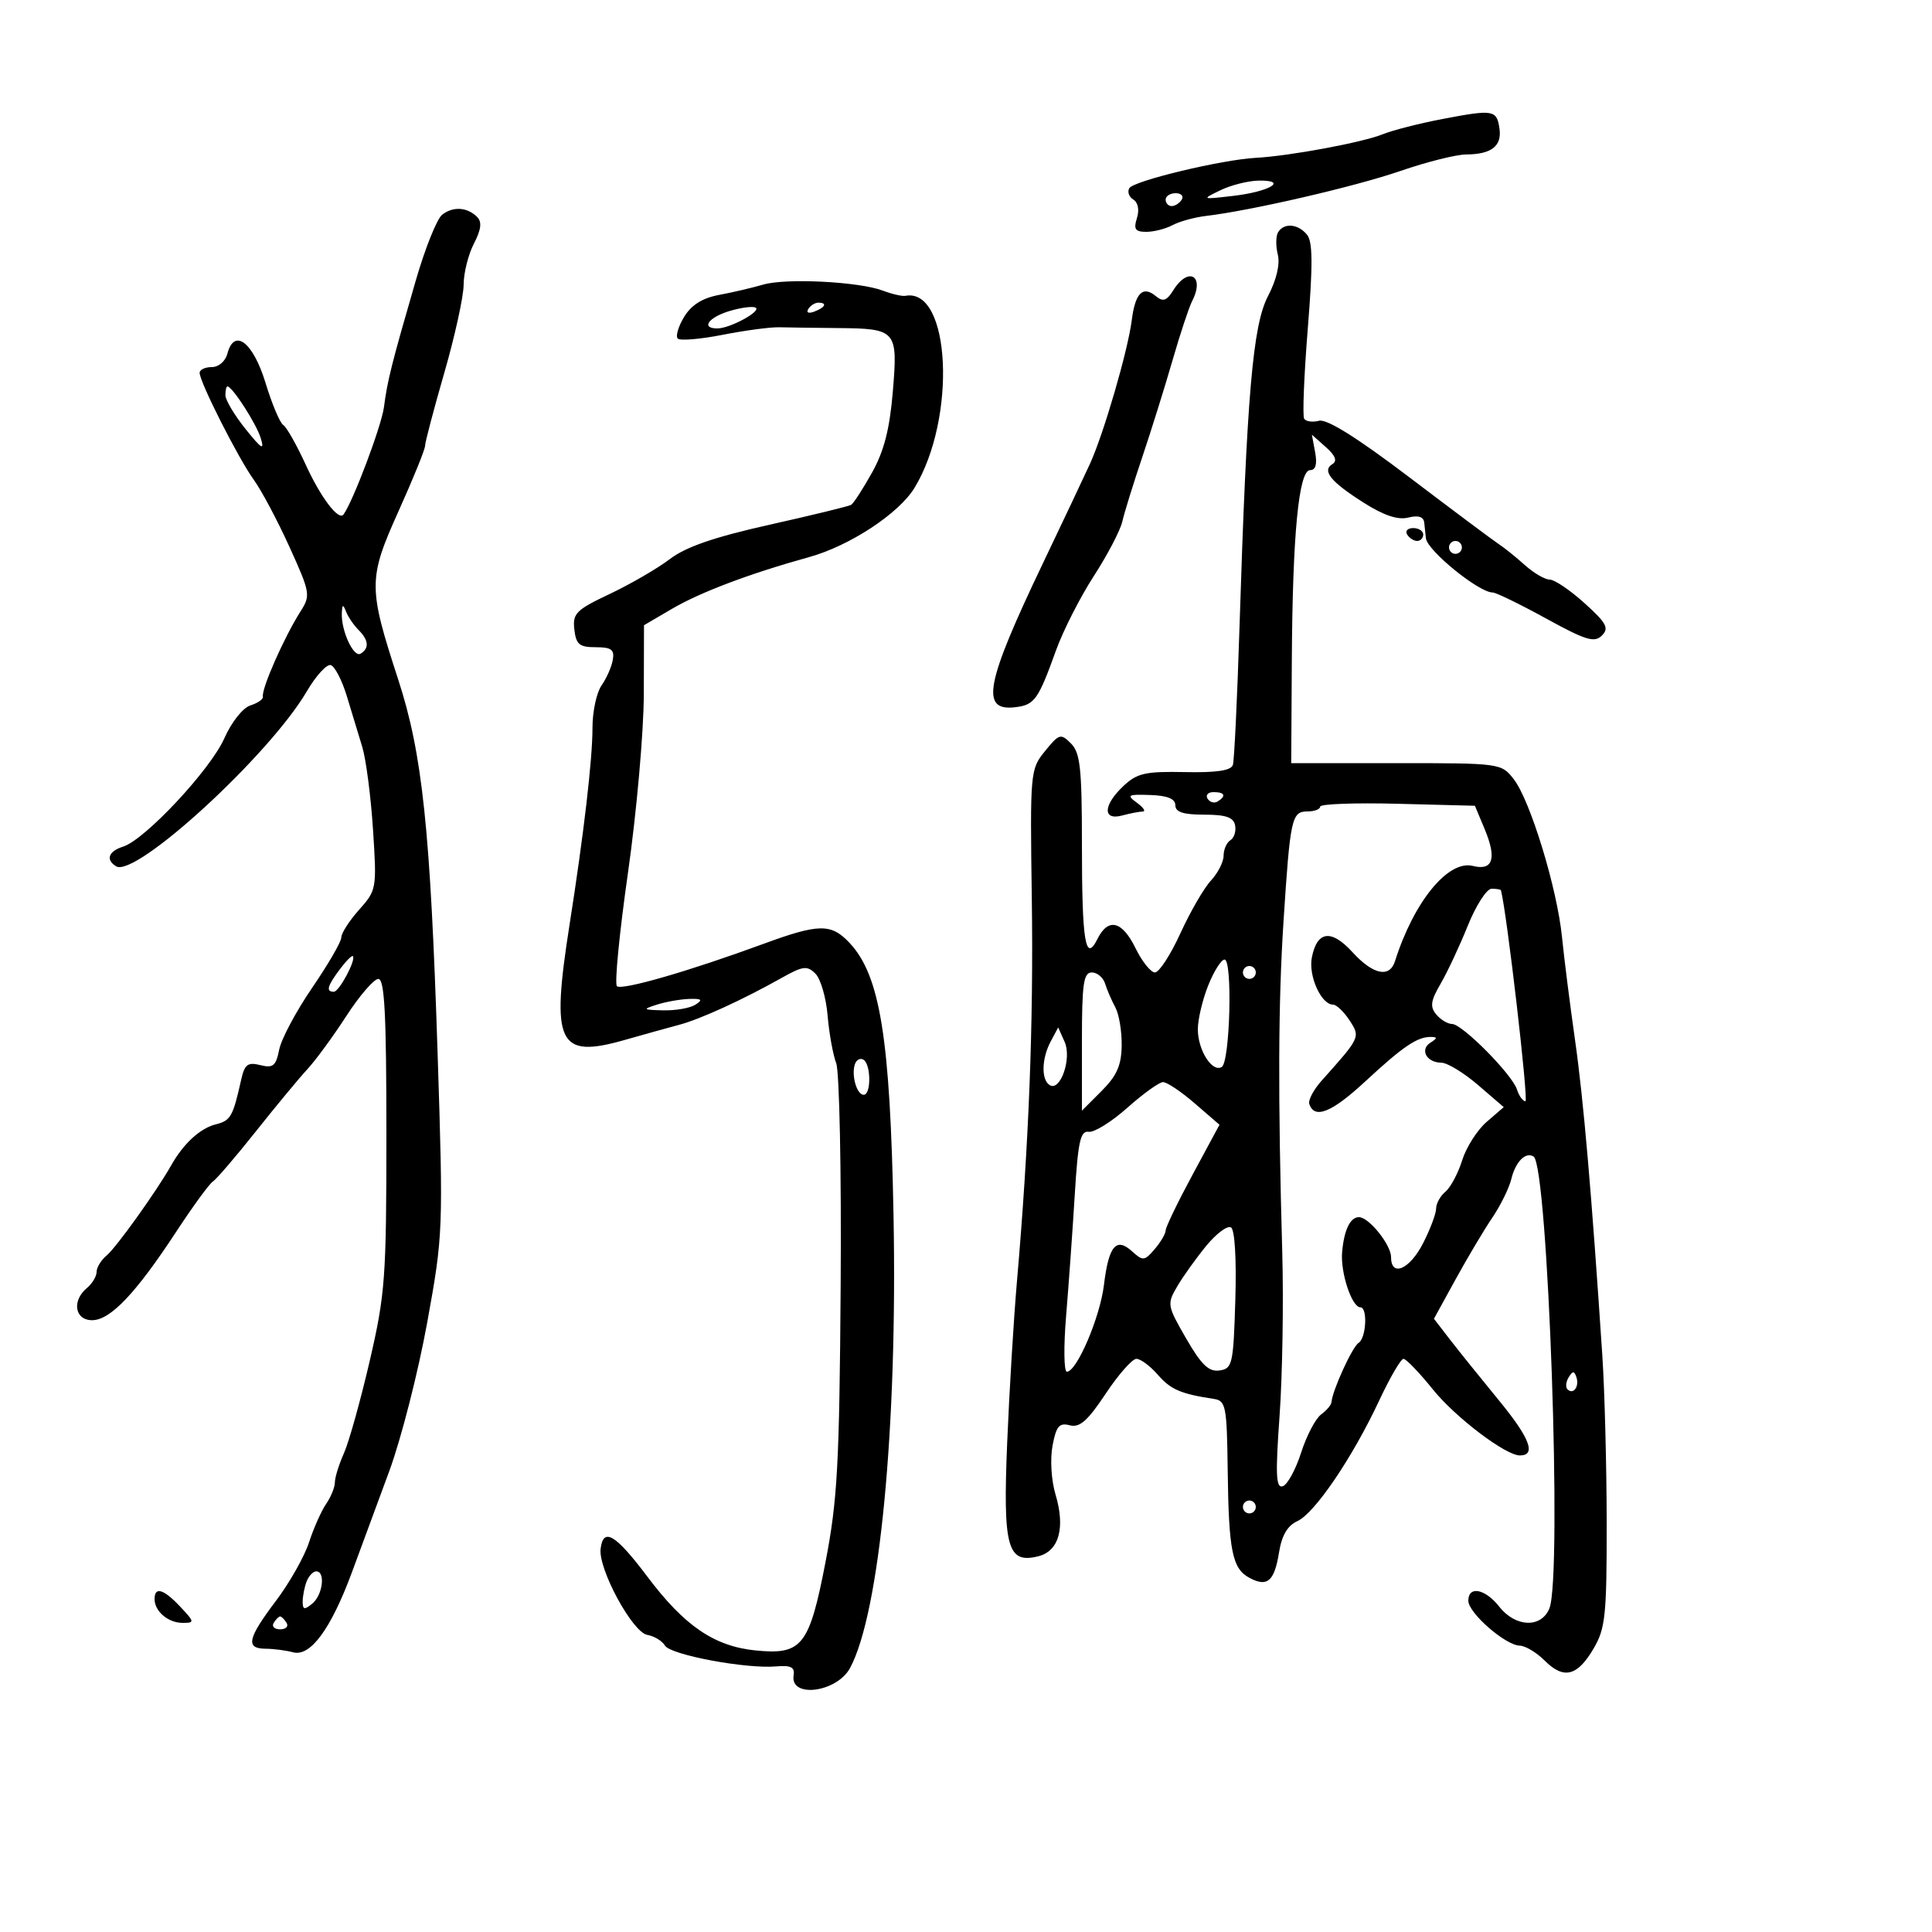 <svg xmlns="http://www.w3.org/2000/svg" width="300" height="300" viewBox="0 0 300 300" version="1.1">
	<path d="M 224 18.476 C 220.425 19.158, 216.251 20.223, 214.725 20.843 C 211.579 22.120, 200.256 24.225, 195 24.509 C 189.720 24.795, 176.079 28.063, 175.368 29.213 C 175.025 29.769, 175.300 30.567, 175.979 30.987 C 176.721 31.446, 176.945 32.598, 176.540 33.875 C 175.996 35.588, 176.279 36, 177.998 36 C 179.172 36, 181.009 35.530, 182.081 34.957 C 183.153 34.383, 185.486 33.741, 187.265 33.531 C 194.299 32.701, 210.456 28.963, 217.452 26.549 C 221.513 25.147, 226.110 23.993, 227.668 23.985 C 231.587 23.963, 233.235 22.682, 232.837 19.965 C 232.412 17.053, 231.908 16.968, 224 18.476 M 189.500 29.543 C 186.540 30.977, 186.567 30.989, 191.500 30.416 C 197.142 29.761, 200.119 27.974, 195.450 28.045 C 193.828 28.070, 191.150 28.744, 189.500 29.543 M 181 31 C 181 31.550, 181.423 32, 181.941 32 C 182.459 32, 183.160 31.550, 183.500 31 C 183.840 30.450, 183.416 30, 182.559 30 C 181.702 30, 181 30.450, 181 31 M 68.652 33.347 C 67.847 33.981, 66.013 38.550, 64.578 43.500 C 60.796 56.539, 60.159 59.076, 59.618 63.226 C 59.238 66.151, 54.815 77.887, 53.337 79.893 C 52.584 80.916, 49.808 77.260, 47.483 72.182 C 46.068 69.091, 44.490 66.303, 43.977 65.986 C 43.464 65.668, 42.229 62.732, 41.233 59.461 C 39.305 53.128, 36.369 50.873, 35.312 54.913 C 35.003 56.097, 33.952 57, 32.883 57 C 31.848 57, 31 57.404, 31 57.897 C 31 59.321, 37.014 71.197, 39.407 74.500 C 40.602 76.150, 43.096 80.840, 44.948 84.923 C 48.176 92.037, 48.248 92.453, 46.676 94.923 C 44.120 98.938, 40.576 106.969, 40.821 108.189 C 40.897 108.568, 40.023 109.175, 38.880 109.538 C 37.702 109.912, 35.945 112.131, 34.830 114.650 C 32.680 119.511, 22.524 130.381, 19.125 131.460 C 16.839 132.186, 16.371 133.493, 18.030 134.518 C 21.020 136.366, 41.818 117.286, 47.638 107.356 C 49.069 104.912, 50.749 103.078, 51.370 103.280 C 51.992 103.481, 53.107 105.638, 53.849 108.073 C 54.590 110.508, 55.674 114.075, 56.257 116 C 56.840 117.925, 57.589 123.700, 57.922 128.834 C 58.517 138, 58.478 138.225, 55.764 141.264 C 54.244 142.967, 53 144.902, 53 145.564 C 53 146.226, 50.965 149.740, 48.477 153.373 C 45.990 157.006, 43.684 161.328, 43.355 162.977 C 42.846 165.522, 42.401 165.888, 40.421 165.391 C 38.469 164.901, 37.983 165.271, 37.451 167.653 C 36.165 173.402, 35.822 174.007, 33.507 174.588 C 31.075 175.198, 28.493 177.570, 26.589 180.943 C 24.321 184.960, 18.061 193.704, 16.562 194.949 C 15.703 195.662, 15 196.810, 15 197.500 C 15 198.190, 14.325 199.315, 13.500 200 C 11.123 201.973, 11.609 205, 14.304 205 C 17.130 205, 21.072 200.855, 27.349 191.284 C 29.952 187.315, 32.517 183.798, 33.050 183.469 C 33.582 183.140, 36.587 179.638, 39.727 175.686 C 42.867 171.733, 46.478 167.375, 47.752 166 C 49.025 164.625, 51.739 160.916, 53.783 157.759 C 55.828 154.601, 58.063 152.014, 58.750 152.009 C 59.716 152.002, 60 157.477, 60 176.076 C 60 198.443, 59.816 200.946, 57.409 211.326 C 55.983 217.472, 54.183 223.918, 53.409 225.651 C 52.634 227.384, 52 229.422, 52 230.179 C 52 230.936, 51.389 232.443, 50.642 233.527 C 49.896 234.612, 48.699 237.300, 47.984 239.500 C 47.268 241.700, 44.954 245.791, 42.841 248.591 C 38.426 254.442, 38.093 255.994, 41.250 256.014 C 42.487 256.021, 44.409 256.272, 45.520 256.570 C 48.194 257.289, 51.379 252.960, 54.631 244.188 C 55.994 240.510, 58.616 233.408, 60.456 228.406 C 62.296 223.404, 64.937 213.054, 66.327 205.406 C 68.814 191.710, 68.839 191.077, 67.949 163.500 C 66.827 128.741, 65.593 117.046, 61.829 105.500 C 57.155 91.167, 57.159 89.871, 61.896 79.350 C 64.153 74.337, 66 69.791, 66 69.247 C 66 68.703, 67.347 63.588, 68.994 57.879 C 70.640 52.171, 71.990 46.015, 71.994 44.200 C 71.997 42.386, 72.713 39.521, 73.585 37.835 C 74.716 35.649, 74.862 34.462, 74.095 33.695 C 72.555 32.155, 70.346 32.013, 68.652 33.347 M 198.465 36.057 C 198.106 36.638, 198.083 38.193, 198.413 39.511 C 198.791 41.014, 198.223 43.428, 196.894 45.980 C 194.528 50.519, 193.611 61.182, 192.465 97.500 C 192.118 108.500, 191.658 118.071, 191.442 118.768 C 191.167 119.654, 188.919 119.992, 183.975 119.890 C 177.853 119.764, 176.571 120.055, 174.450 122.047 C 171.285 125.021, 171.178 127.453, 174.250 126.630 C 175.488 126.299, 176.924 126.021, 177.441 126.014 C 177.959 126.006, 177.555 125.395, 176.544 124.656 C 174.896 123.451, 175.108 123.326, 178.603 123.447 C 181.286 123.540, 182.502 124.037, 182.507 125.041 C 182.512 126.101, 183.736 126.500, 186.986 126.500 C 190.352 126.500, 191.539 126.910, 191.785 128.157 C 191.964 129.068, 191.636 130.107, 191.055 130.466 C 190.475 130.825, 190 131.907, 190 132.870 C 190 133.834, 189.116 135.572, 188.035 136.732 C 186.954 137.892, 184.820 141.577, 183.293 144.921 C 181.766 148.264, 179.988 151, 179.341 151 C 178.694 151, 177.340 149.313, 176.332 147.250 C 174.244 142.975, 172.083 142.449, 170.409 145.808 C 168.534 149.568, 168 146.285, 168 130.990 C 168 119.306, 167.735 116.878, 166.305 115.448 C 164.711 113.854, 164.469 113.924, 162.273 116.626 C 159.975 119.453, 159.941 119.826, 160.218 139.500 C 160.492 158.962, 159.770 177.576, 157.909 199 C 157.407 204.775, 156.726 216.025, 156.395 224 C 155.719 240.309, 156.419 242.865, 161.234 241.656 C 164.445 240.850, 165.450 237.232, 163.899 232.058 C 163.245 229.876, 163.043 226.584, 163.435 224.497 C 164.007 221.446, 164.474 220.891, 166.108 221.318 C 167.650 221.721, 168.885 220.636, 171.686 216.418 C 173.664 213.438, 175.813 211, 176.461 211 C 177.109 211, 178.607 212.113, 179.790 213.474 C 181.789 215.772, 183.348 216.444, 188.500 217.226 C 190.347 217.506, 190.510 218.351, 190.636 228.242 C 190.796 240.888, 191.341 243.577, 194.032 245.017 C 196.792 246.494, 197.889 245.543, 198.608 241.053 C 199.028 238.423, 199.920 236.902, 201.450 236.205 C 204.152 234.974, 210.004 226.353, 214.145 217.505 C 215.819 213.927, 217.522 211, 217.930 211 C 218.339 211, 220.403 213.148, 222.518 215.773 C 225.996 220.090, 233.788 226, 236.003 226 C 238.579 226, 237.571 223.325, 232.811 217.524 C 229.890 213.965, 226.411 209.640, 225.081 207.914 L 222.662 204.775 226.034 198.638 C 227.888 195.262, 230.450 190.958, 231.728 189.073 C 233.005 187.188, 234.334 184.488, 234.679 183.073 C 235.336 180.385, 236.890 178.814, 238.132 179.582 C 240.379 180.970, 242.613 244.751, 240.589 249.750 C 239.343 252.831, 235.340 252.702, 232.821 249.500 C 230.614 246.694, 228 246.187, 228 248.565 C 228 250.453, 233.764 255.486, 235.986 255.536 C 236.858 255.556, 238.596 256.596, 239.847 257.847 C 242.813 260.813, 244.918 260.300, 247.446 255.997 C 249.289 252.860, 249.498 250.855, 249.485 236.500 C 249.477 227.700, 249.172 216, 248.809 210.500 C 247.131 185.135, 245.885 170.724, 244.571 161.500 C 243.787 156, 242.876 148.800, 242.545 145.500 C 241.789 137.938, 237.618 124.287, 235.059 121 C 233.124 118.515, 233.014 118.500, 216.806 118.500 L 200.500 118.500 200.594 102.500 C 200.709 82.947, 201.669 73, 203.441 73 C 204.295 73, 204.554 72.083, 204.216 70.250 L 203.709 67.500 205.878 69.426 C 207.365 70.747, 207.685 71.577, 206.896 72.065 C 205.231 73.094, 206.620 74.803, 211.781 78.076 C 214.883 80.043, 217.065 80.771, 218.662 80.370 C 220.222 79.978, 221.051 80.235, 221.152 81.142 C 221.236 81.889, 221.356 82.989, 221.418 83.587 C 221.616 85.481, 229.635 92, 231.766 92 C 232.292 92, 236.020 93.812, 240.049 96.027 C 246.236 99.428, 247.587 99.842, 248.739 98.690 C 249.891 97.538, 249.473 96.756, 246.049 93.663 C 243.819 91.648, 241.386 90, 240.643 90 C 239.900 90, 238.163 88.988, 236.784 87.750 C 235.405 86.513, 233.587 85.050, 232.745 84.500 C 231.902 83.950, 225.686 79.306, 218.931 74.179 C 210.778 67.992, 206.036 65.019, 204.825 65.335 C 203.822 65.598, 202.780 65.453, 202.508 65.014 C 202.237 64.574, 202.490 58.285, 203.072 51.037 C 203.875 41.017, 203.844 37.517, 202.942 36.430 C 201.544 34.745, 199.387 34.566, 198.465 36.057 M 118.500 44.195 C 116.850 44.680, 113.784 45.398, 111.686 45.789 C 109.064 46.278, 107.359 47.347, 106.229 49.210 C 105.325 50.700, 104.881 52.214, 105.242 52.575 C 105.603 52.936, 108.734 52.674, 112.199 51.992 C 115.665 51.310, 119.625 50.782, 121 50.818 C 122.375 50.854, 126.425 50.909, 130 50.940 C 139.226 51.019, 139.433 51.256, 138.637 60.804 C 138.150 66.636, 137.275 70.046, 135.405 73.392 C 133.994 75.916, 132.538 78.165, 132.170 78.389 C 131.801 78.613, 126.100 80.003, 119.500 81.478 C 110.910 83.398, 106.509 84.914, 104.012 86.813 C 102.093 88.272, 97.900 90.706, 94.694 92.222 C 89.448 94.703, 88.897 95.255, 89.183 97.739 C 89.450 100.070, 89.968 100.500, 92.500 100.500 C 94.931 100.500, 95.435 100.872, 95.157 102.464 C 94.969 103.544, 94.181 105.331, 93.407 106.436 C 92.633 107.541, 92.001 110.482, 92.001 112.973 C 92.003 117.928, 90.663 129.439, 88.434 143.624 C 85.527 162.118, 86.640 164.437, 97 161.485 C 100.025 160.623, 103.850 159.558, 105.500 159.119 C 108.772 158.247, 115.316 155.252, 121.327 151.874 C 124.690 149.985, 125.331 149.902, 126.620 151.191 C 127.427 151.998, 128.277 154.914, 128.508 157.672 C 128.740 160.429, 129.342 163.769, 129.845 165.093 C 130.348 166.417, 130.660 181.900, 130.538 199.500 C 130.345 227.388, 130.044 232.913, 128.195 242.500 C 125.669 255.597, 124.546 257.014, 117.286 256.275 C 110.897 255.624, 106.270 252.464, 100.534 244.833 C 95.582 238.246, 93.666 237.104, 93.262 240.500 C 92.888 243.646, 98.197 253.445, 100.500 253.861 C 101.600 254.060, 102.837 254.807, 103.249 255.521 C 104.081 256.963, 115.817 259.166, 120.500 258.760 C 122.797 258.561, 123.438 258.882, 123.234 260.129 C 122.640 263.763, 129.962 262.808, 132.008 258.985 C 136.607 250.392, 139.364 221.670, 138.747 188.786 C 138.229 161.185, 136.662 151.462, 131.917 146.411 C 129.059 143.369, 127.175 143.393, 118.500 146.581 C 107.003 150.806, 96.547 153.824, 95.794 153.135 C 95.406 152.780, 96.181 144.841, 97.516 135.494 C 98.850 126.147, 99.955 113.681, 99.971 107.792 L 100 97.084 104.329 94.547 C 108.749 91.957, 116.460 89.047, 125.638 86.506 C 131.939 84.762, 139.578 79.743, 142.004 75.753 C 148.583 64.935, 147.617 44.606, 140.588 45.936 C 140.086 46.031, 138.511 45.668, 137.088 45.130 C 133.378 43.728, 122.027 43.157, 118.500 44.195 M 182.185 45.076 C 181.163 46.712, 180.591 46.906, 179.488 45.990 C 177.453 44.301, 176.276 45.478, 175.736 49.744 C 175.143 54.428, 171.387 67.334, 169.259 72 C 168.381 73.925, 165.082 80.900, 161.928 87.500 C 153.010 106.163, 152.183 110.469, 157.643 109.817 C 160.651 109.458, 161.201 108.691, 163.989 100.958 C 165.089 97.910, 167.722 92.735, 169.842 89.458 C 171.962 86.181, 173.953 82.375, 174.267 81 C 174.581 79.625, 175.974 75.125, 177.364 71 C 178.753 66.875, 180.863 60.125, 182.054 56 C 183.245 51.875, 184.620 47.719, 185.110 46.764 C 187.136 42.811, 184.536 41.310, 182.185 45.076 M 113.250 48.306 C 109.983 49.295, 108.803 51, 111.386 51 C 113.355 51, 118.315 48.299, 117.324 47.766 C 116.871 47.522, 115.037 47.765, 113.250 48.306 M 125.507 47.989 C 125.157 48.555, 125.558 48.723, 126.448 48.382 C 128.180 47.717, 128.497 47, 127.059 47 C 126.541 47, 125.843 47.445, 125.507 47.989 M 35 61.362 C 35 62.112, 36.406 64.474, 38.124 66.612 C 40.647 69.753, 41.100 70.023, 40.483 68.019 C 39.790 65.770, 36.069 60, 35.312 60 C 35.140 60, 35 60.613, 35 61.362 M 218.500 83 C 218.840 83.550, 219.541 84, 220.059 84 C 220.577 84, 221 83.550, 221 83 C 221 82.450, 220.298 82, 219.441 82 C 218.584 82, 218.160 82.450, 218.500 83 M 225 85 C 225 85.550, 225.450 86, 226 86 C 226.550 86, 227 85.550, 227 85 C 227 84.450, 226.550 84, 226 84 C 225.450 84, 225 84.450, 225 85 M 53.079 95.185 C 52.951 97.923, 54.914 102.171, 55.998 101.501 C 57.369 100.654, 57.254 99.397, 55.661 97.804 C 54.924 97.067, 54.060 95.797, 53.740 94.982 C 53.269 93.784, 53.143 93.822, 53.079 95.185 M 187.510 124.016 C 187.856 124.575, 188.557 124.774, 189.069 124.457 C 190.456 123.600, 190.198 123, 188.441 123 C 187.584 123, 187.165 123.457, 187.510 124.016 M 204.998 125.250 C 204.999 125.662, 204.109 126, 203.019 126 C 200.570 126, 200.339 127.058, 199.308 143 C 198.478 155.837, 198.423 169.974, 199.109 194.500 C 199.324 202.200, 199.135 213.609, 198.690 219.853 C 198.034 229.039, 198.130 231.126, 199.190 230.781 C 199.910 230.547, 201.192 228.202, 202.037 225.570 C 202.882 222.938, 204.277 220.271, 205.136 219.642 C 205.996 219.014, 206.724 218.146, 206.756 217.713 C 206.886 215.916, 209.994 209.122, 210.958 208.526 C 212.146 207.792, 212.394 203, 211.244 203 C 209.908 203, 208.121 197.597, 208.404 194.414 C 208.710 190.972, 209.663 189, 211.020 189 C 212.556 189, 216 193.280, 216 195.189 C 216 198.378, 218.893 197.129, 220.980 193.040 C 222.091 190.862, 223 188.442, 223 187.662 C 223 186.883, 223.652 185.704, 224.449 185.042 C 225.246 184.381, 226.414 182.189, 227.044 180.170 C 227.675 178.152, 229.385 175.468, 230.845 174.207 L 233.500 171.914 229.500 168.472 C 227.300 166.579, 224.739 165.023, 223.809 165.015 C 221.514 164.995, 220.422 162.980, 222.122 161.904 C 223.213 161.213, 223.226 161.027, 222.184 161.015 C 220.072 160.991, 217.854 162.495, 212 167.921 C 206.785 172.756, 204.110 173.833, 203.307 171.424 C 203.110 170.831, 203.973 169.202, 205.225 167.803 C 211.261 161.054, 211.263 161.050, 209.538 158.417 C 208.667 157.088, 207.525 156, 207 156 C 205.152 156, 203.141 151.525, 203.705 148.668 C 204.522 144.529, 206.721 144.249, 210.022 147.863 C 213.214 151.357, 215.779 151.897, 216.616 149.250 C 219.536 140.017, 224.864 133.498, 228.702 134.461 C 231.824 135.245, 232.447 133.314, 230.543 128.756 L 229.022 125.118 217.009 124.809 C 210.402 124.639, 204.997 124.838, 204.998 125.250 M 227.915 143.750 C 226.641 146.912, 224.740 150.970, 223.691 152.767 C 222.154 155.397, 222.022 156.322, 223.014 157.517 C 223.691 158.333, 224.795 159, 225.467 159 C 227.051 159, 234.814 166.837, 235.560 169.190 C 235.876 170.186, 236.465 171, 236.869 171 C 237.385 171, 233.979 141.662, 233.067 138.250 C 233.030 138.113, 232.377 138, 231.616 138 C 230.855 138, 229.190 140.588, 227.915 143.750 M 52.750 150.536 C 50.812 153.128, 50.582 154, 51.839 154 C 52.671 154, 55.340 148.993, 54.787 148.469 C 54.629 148.319, 53.712 149.249, 52.750 150.536 M 187.609 153.020 C 186.724 155.231, 186 158.295, 186 159.829 C 186 163.073, 188.236 166.591, 189.716 165.676 C 190.999 164.883, 191.410 149, 190.148 149 C 189.636 149, 188.493 150.809, 187.609 153.020 M 193 151 C 193 151.550, 193.450 152, 194 152 C 194.550 152, 195 151.550, 195 151 C 195 150.450, 194.550 150, 194 150 C 193.450 150, 193 150.450, 193 151 M 168 161.731 L 168 172.462 171.060 169.401 C 173.421 167.041, 174.133 165.426, 174.176 162.342 C 174.206 160.142, 173.762 157.478, 173.189 156.421 C 172.615 155.365, 171.902 153.713, 171.604 152.750 C 171.306 151.787, 170.374 151, 169.531 151 C 168.251 151, 168 152.761, 168 161.731 M 102 156 C 99.709 156.734, 99.793 156.808, 103 156.885 C 104.925 156.931, 107.175 156.533, 108 156 C 109.179 155.238, 108.966 155.049, 107 155.115 C 105.625 155.161, 103.375 155.560, 102 156 M 163.158 161.705 C 161.737 164.361, 161.658 167.670, 162.996 168.497 C 164.664 169.528, 166.456 164.336, 165.315 161.779 L 164.316 159.541 163.158 161.705 M 132.748 165.244 C 132.167 166.970, 133.039 170, 134.117 170 C 135.286 170, 135.258 165.278, 134.085 164.553 C 133.582 164.242, 132.981 164.553, 132.748 165.244 M 175.041 172.024 C 172.589 174.206, 169.889 175.881, 169.041 175.746 C 167.772 175.543, 167.392 177.267, 166.890 185.500 C 166.555 191, 165.952 199.438, 165.551 204.250 C 165.149 209.063, 165.199 213, 165.662 213 C 167.202 213, 170.808 204.569, 171.418 199.540 C 172.156 193.457, 173.311 192.067, 175.776 194.298 C 177.478 195.837, 177.714 195.815, 179.300 193.963 C 180.235 192.871, 181 191.567, 181 191.065 C 181 190.564, 182.881 186.666, 185.181 182.403 L 189.362 174.652 185.514 171.326 C 183.398 169.497, 181.179 168.013, 180.583 168.028 C 179.988 168.044, 177.493 169.842, 175.041 172.024 M 187.330 193.422 C 185.774 195.314, 183.744 198.146, 182.821 199.715 C 181.188 202.490, 181.226 202.713, 184.185 207.839 C 186.553 211.941, 187.702 213.042, 189.364 212.805 C 191.369 212.519, 191.520 211.846, 191.821 201.853 C 192.012 195.537, 191.740 190.957, 191.152 190.594 C 190.607 190.257, 188.887 191.530, 187.330 193.422 M 243.583 213.866 C 243.152 214.563, 243.070 215.403, 243.400 215.733 C 244.295 216.628, 245.271 215.312, 244.787 213.862 C 244.449 212.846, 244.213 212.846, 243.583 213.866 M 193 234 C 193 234.550, 193.450 235, 194 235 C 194.550 235, 195 234.550, 195 234 C 195 233.450, 194.550 233, 194 233 C 193.450 233, 193 233.450, 193 234 M 47.607 245.582 C 47.273 246.452, 47 247.857, 47 248.704 C 47 249.960, 47.277 250.015, 48.500 249 C 50.122 247.654, 50.566 244, 49.107 244 C 48.616 244, 47.941 244.712, 47.607 245.582 M 24 248.300 C 24 250.210, 26.116 252, 28.374 252 C 30.240 252, 30.220 251.863, 28 249.500 C 25.405 246.738, 24 246.316, 24 248.300 M 42.500 252 C 42.160 252.550, 42.610 253, 43.500 253 C 44.390 253, 44.840 252.550, 44.500 252 C 44.160 251.450, 43.710 251, 43.500 251 C 43.290 251, 42.840 251.450, 42.500 252" stroke="none" fill="black" fill-rule="evenodd"/>
</svg>